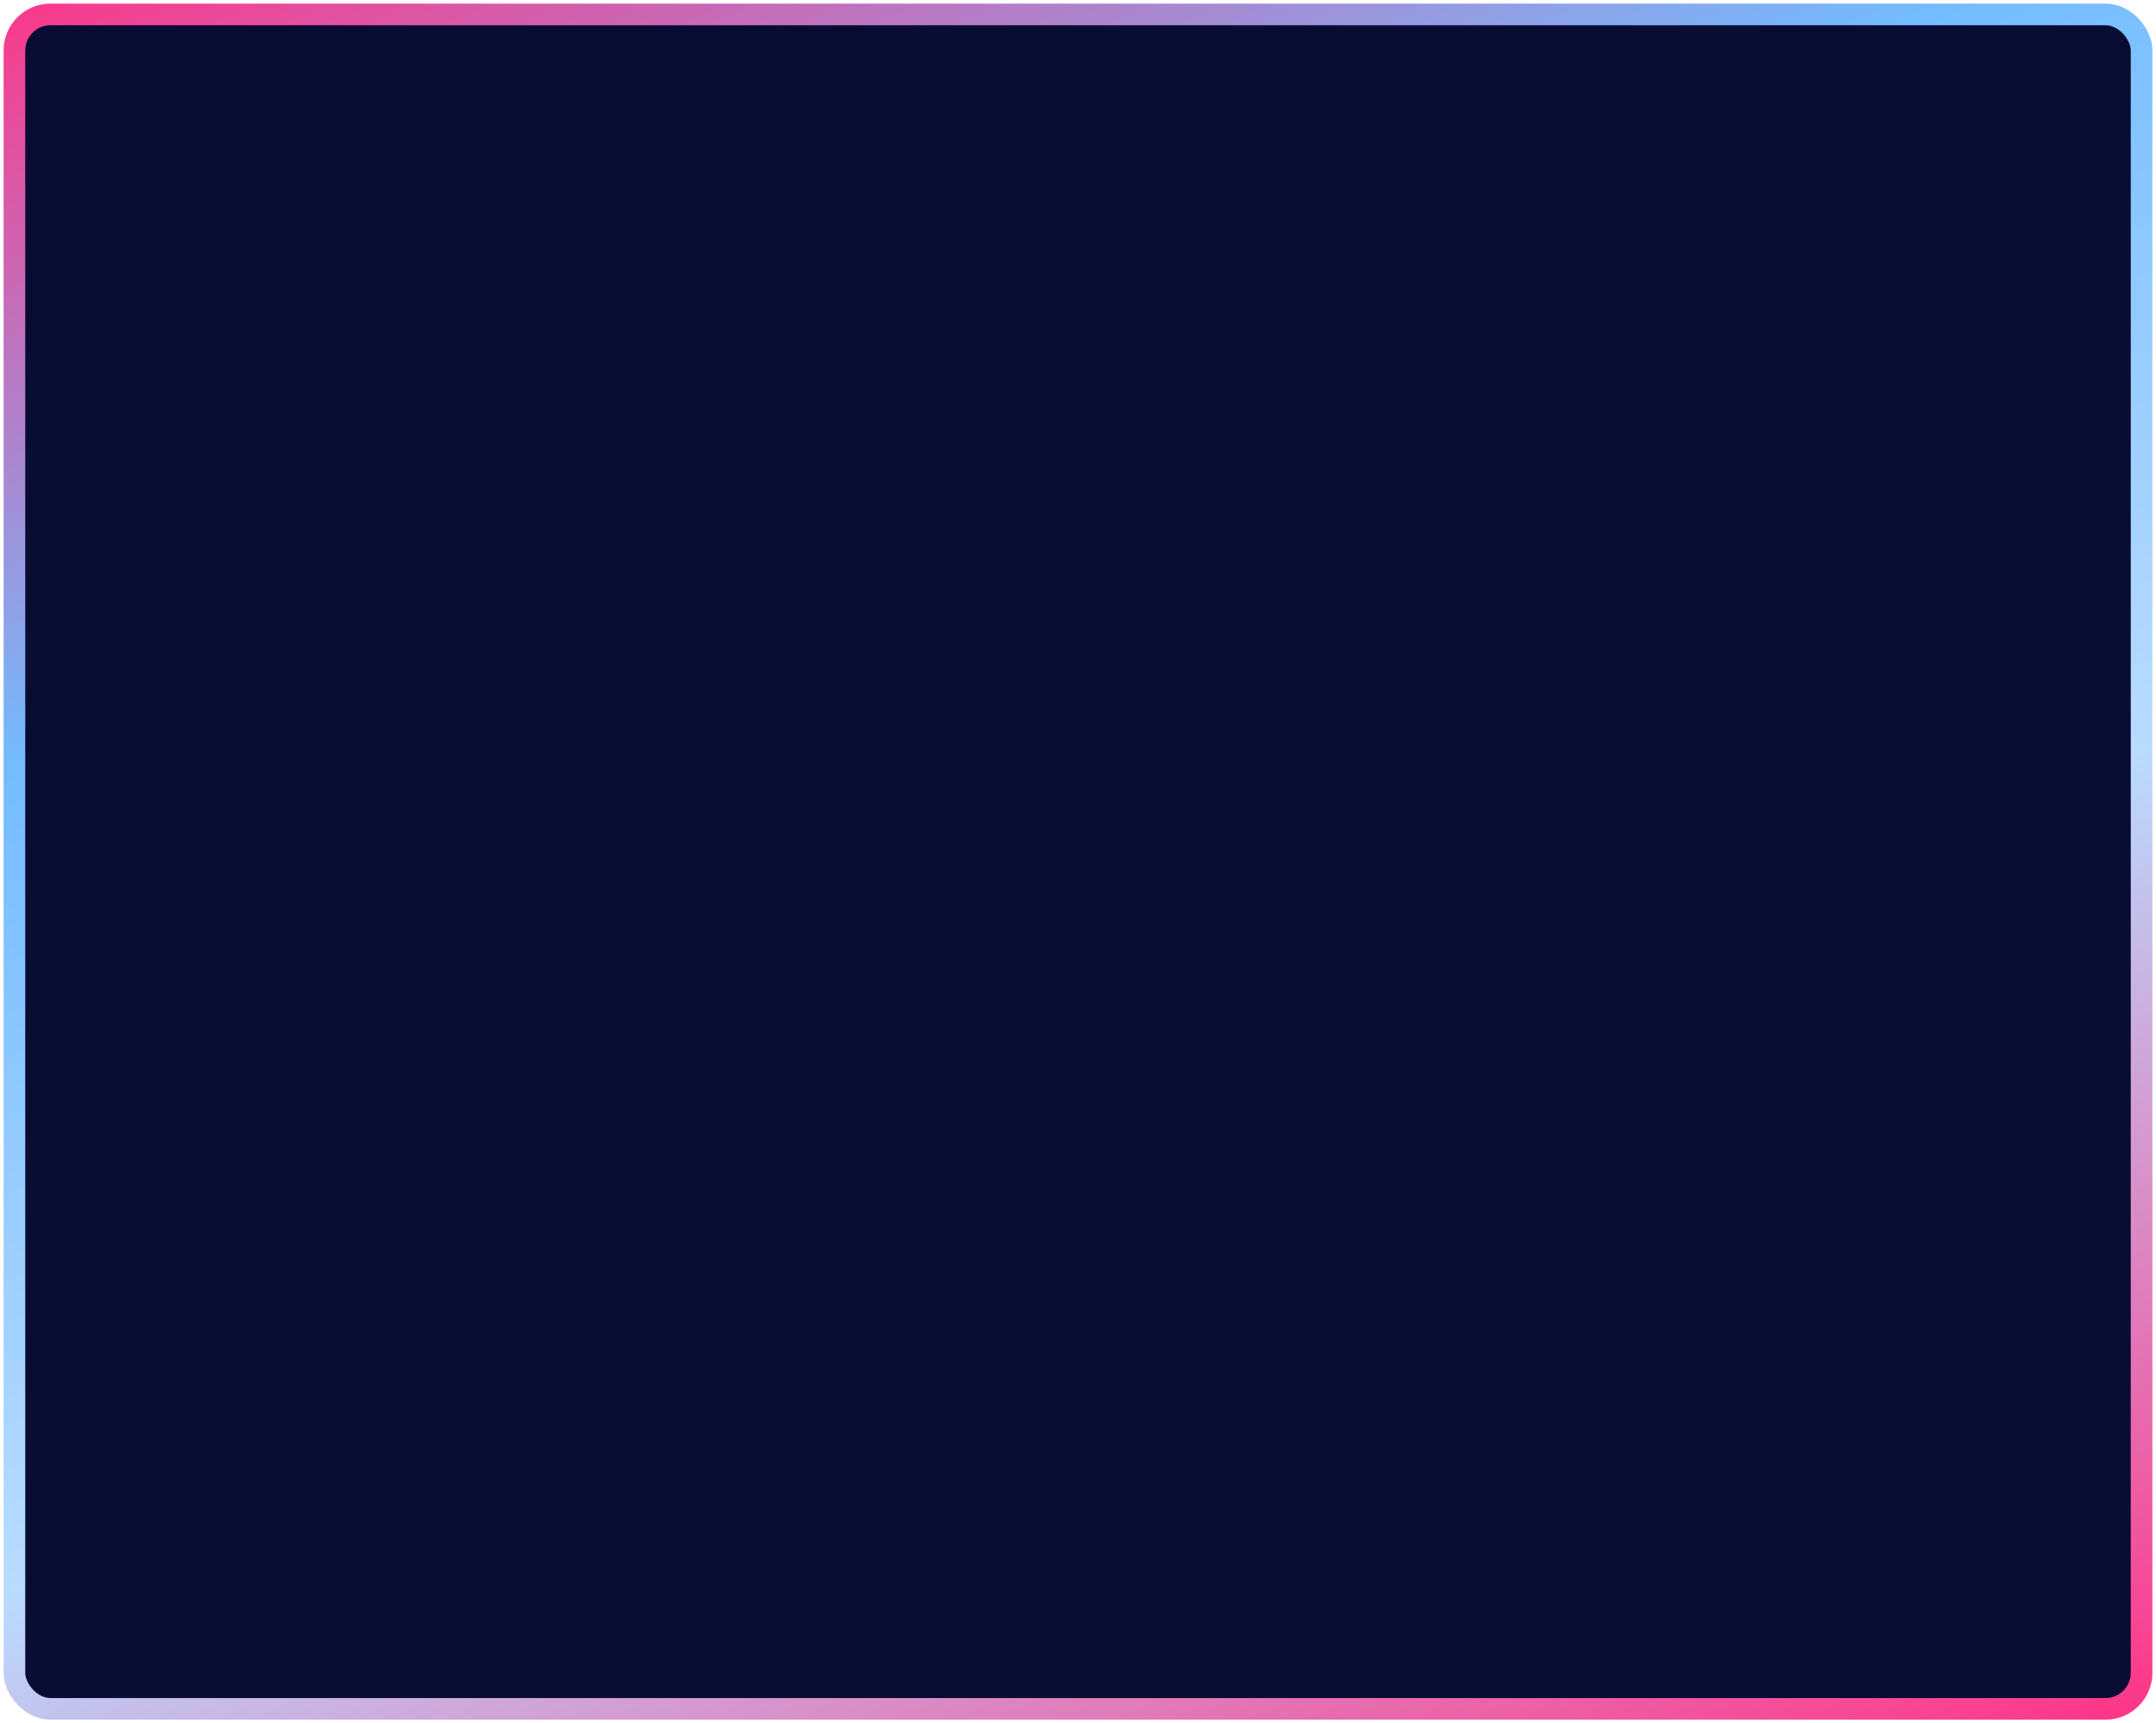 <svg width="299" height="239" viewBox="0 0 299 239" fill="none" xmlns="http://www.w3.org/2000/svg">
<rect x="2" y="2" width="295" height="235" rx="5" fill="#090C32" stroke="url(#paint0_linear_474_200)" stroke-width="3"/>
<defs>
<linearGradient id="paint0_linear_474_200" x1="2" y1="-1.845" x2="123.131" y2="305.521" gradientUnits="userSpaceOnUse">
<stop stop-color="#FE3688"/>
<stop offset="0.304" stop-color="#73BCFF"/>
<stop offset="0.626" stop-color="#B9DCFF"/>
<stop offset="1" stop-color="#FE3688"/>
</linearGradient>
</defs>
</svg>
